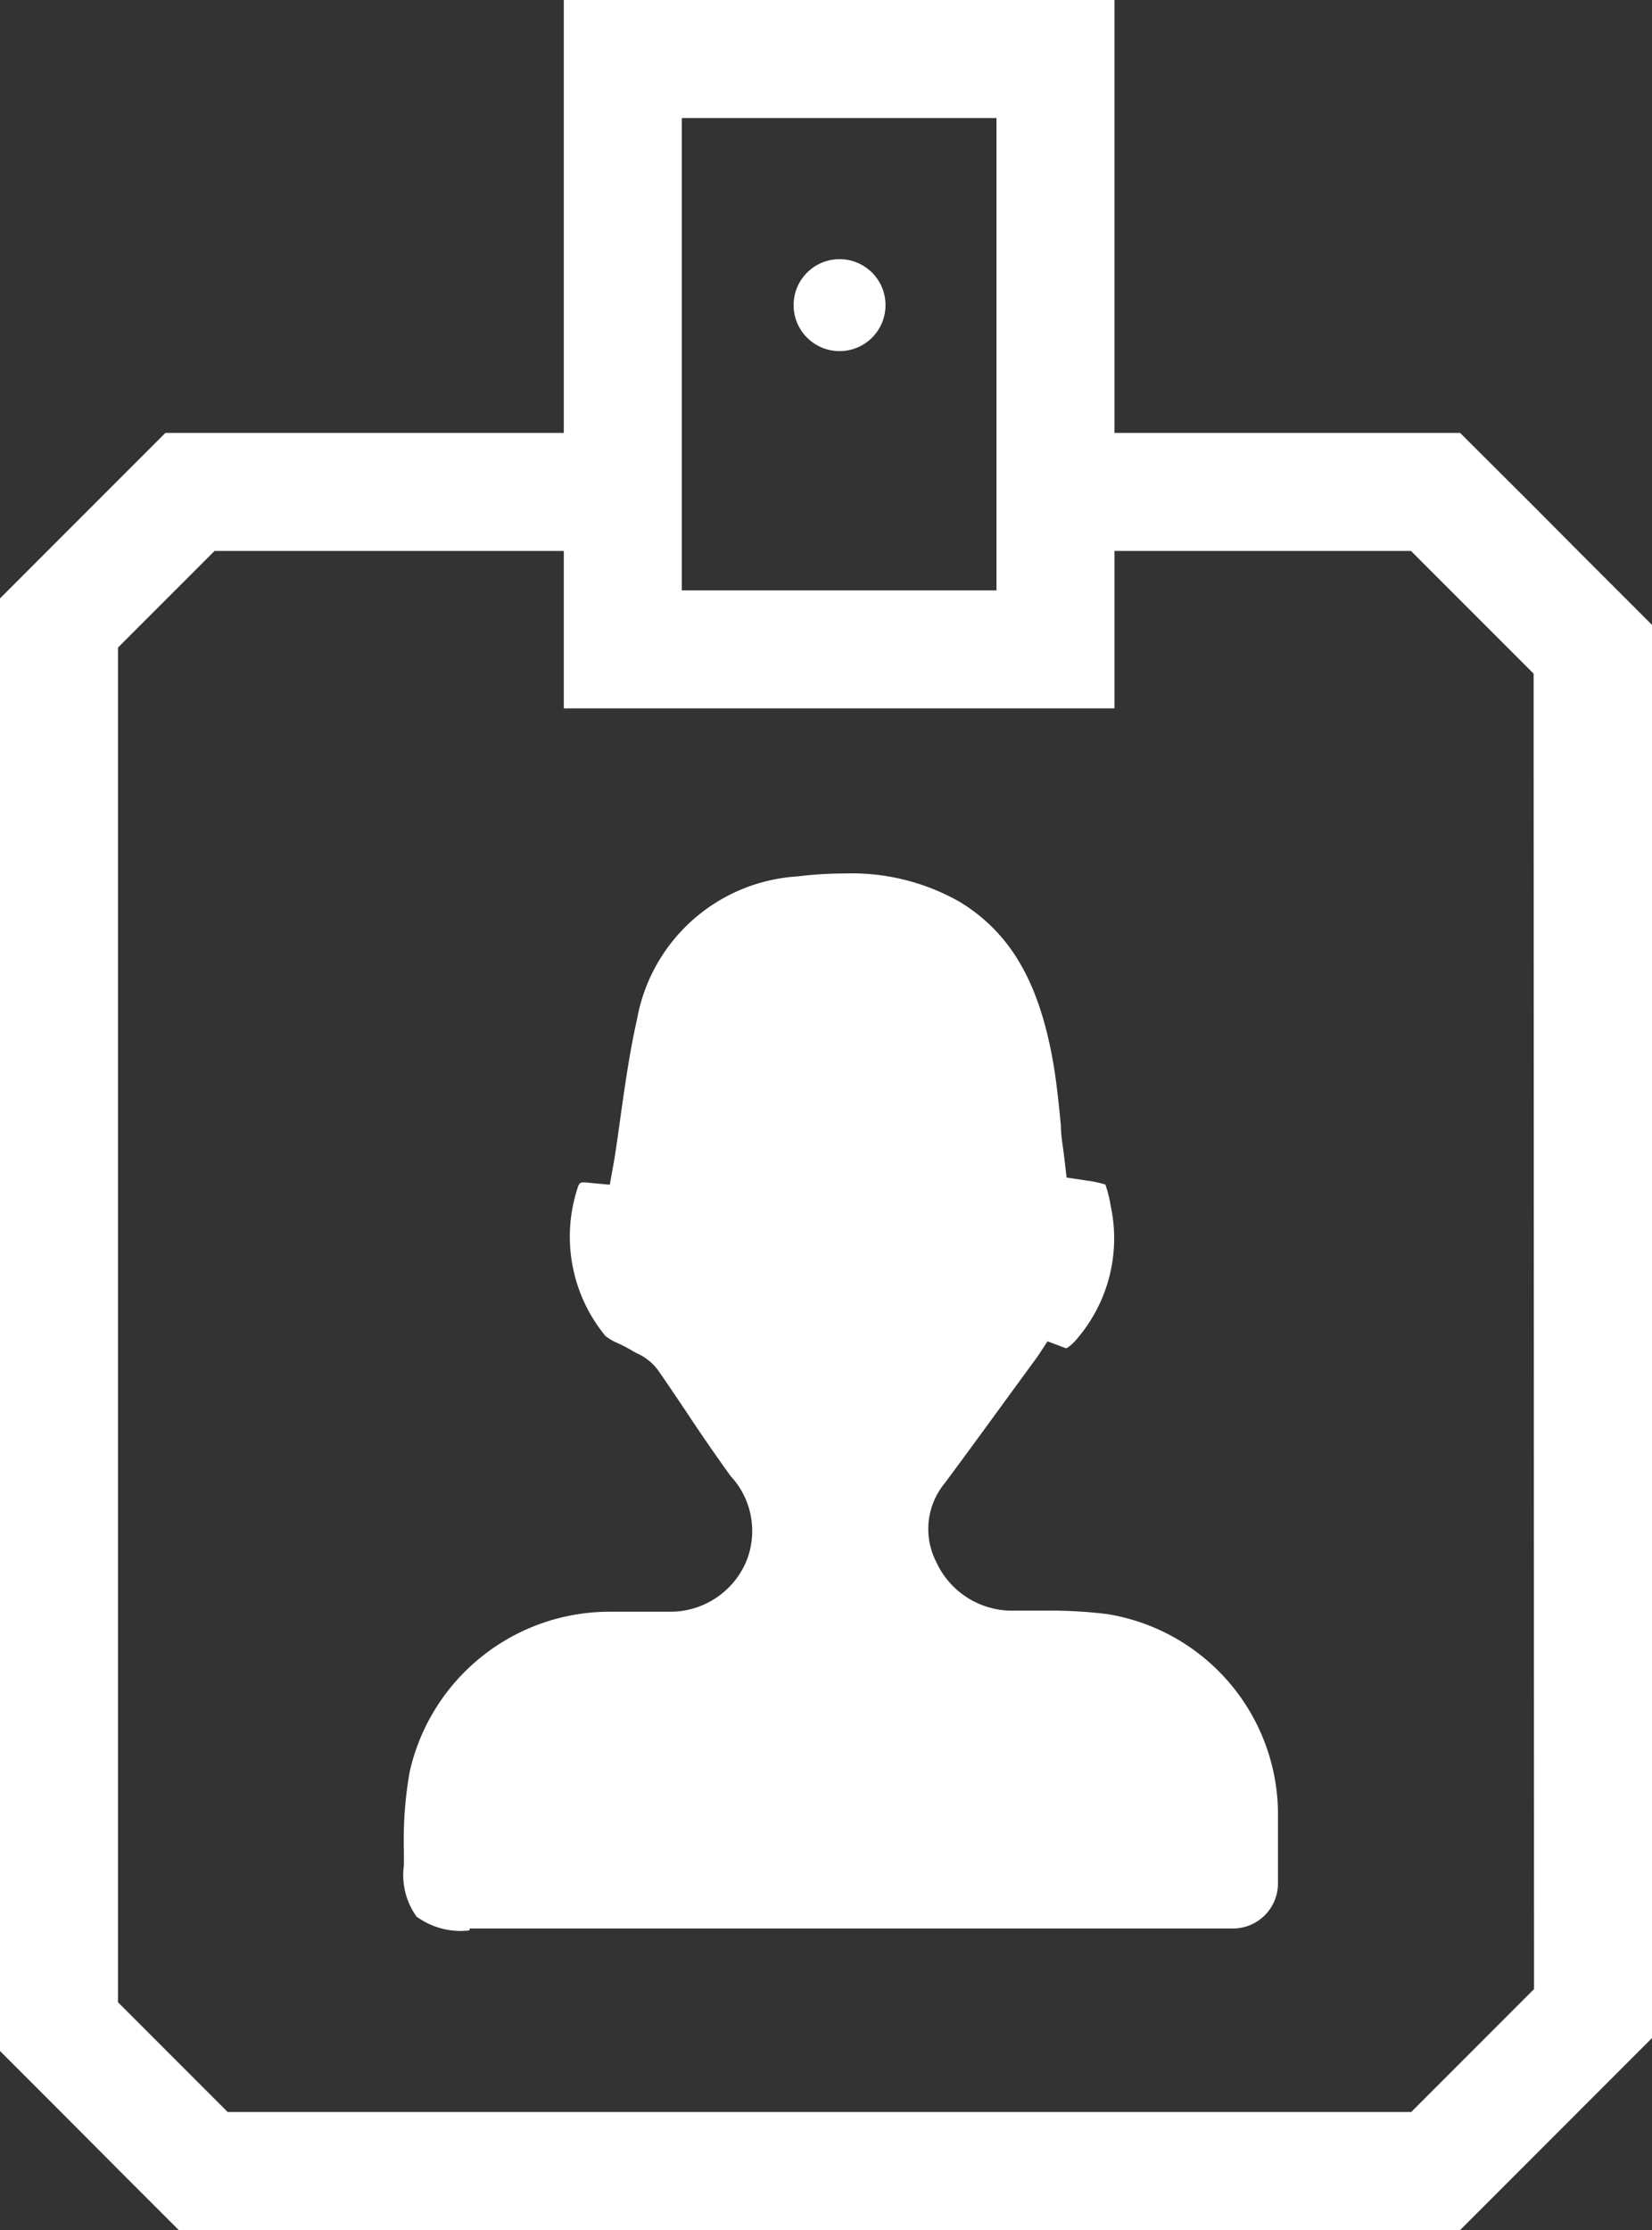 <svg xmlns="http://www.w3.org/2000/svg" viewBox="0 0 78 105.24"><rect x="0" y="0" width="78" height="105.24" fill="#333333" stroke="none"/><defs><style>.cls-1{fill:#fff;}</style></defs><g id="Camada_2" data-name="Camada 2"><g id="Camada_1-2" data-name="Camada 1"><path class="cls-1" d="M22.17,91.1a3.54,3.54,0,0,1-2.5-.65,3.35,3.35,0,0,1-.6-2.42v-.69a18.46,18.46,0,0,1,.27-3.71,9.68,9.68,0,0,1,9.36-7.57h2.91a3.89,3.89,0,0,0,3.64-2.41,3.81,3.81,0,0,0-.76-4c-.72-1-1.41-2-2.07-3-.45-.67-.9-1.34-1.36-2a2.48,2.48,0,0,0-1-.79l-.18-.1a6.88,6.88,0,0,0-.66-.35,2.51,2.51,0,0,1-.64-.37,7.37,7.37,0,0,1-1.32-6.94c.08-.3.17-.3.3-.3h.07l1.16.11L29,54.75c.12-.75.22-1.48.32-2.21.22-1.53.43-3,.75-4.4a8.21,8.21,0,0,1,7.58-6.78,18.52,18.52,0,0,1,2.27-.14,10.3,10.3,0,0,1,5.41,1.35C47.66,44,49,46.24,49.68,49.89c.19,1,.3,2.1.41,3.22,0,.5.1,1,.16,1.52l.11.94.93.14a5.54,5.54,0,0,1,.9.19,5.74,5.74,0,0,1,.25,1A7.27,7.27,0,0,1,51,63c-.44.57-.66.62-.66.63l-.88-.33L49,64l-1.28,1.75c-1.05,1.44-2.07,2.84-3.11,4.24a3.4,3.4,0,0,0-.41,3.71,3.94,3.94,0,0,0,3.53,2.31c.51,0,1,0,1.54,0a22,22,0,0,1,3,.16,9.59,9.59,0,0,1,8.07,9.28c0,1,0,2.24,0,3.46a2.13,2.13,0,0,1-2.09,2.1c-.25,0-.51,0-.77,0H22.17Z"/><path class="cls-1" d="M74.51,26l-2.08-2.09-3.49-3.48H52.62V0h-26V20.43H7.81L5.57,22.67,2.24,26,0,28.24V96.79l2.88,2.88,2.69,2.7,2.87,2.87h60.5l3.49-3.49,2.08-2.08L78,96.18V29.49ZM32.19,5.57H47.05V27.86H32.19Zm40.24,88.3-5.8,5.8H10.75L5.57,94.49V30.56L10.13,26H26.62v7.43h26V26h14l5.79,5.79Z"/><circle class="cls-1" cx="39.64" cy="14.4" r="2.17"/></g></g></svg>